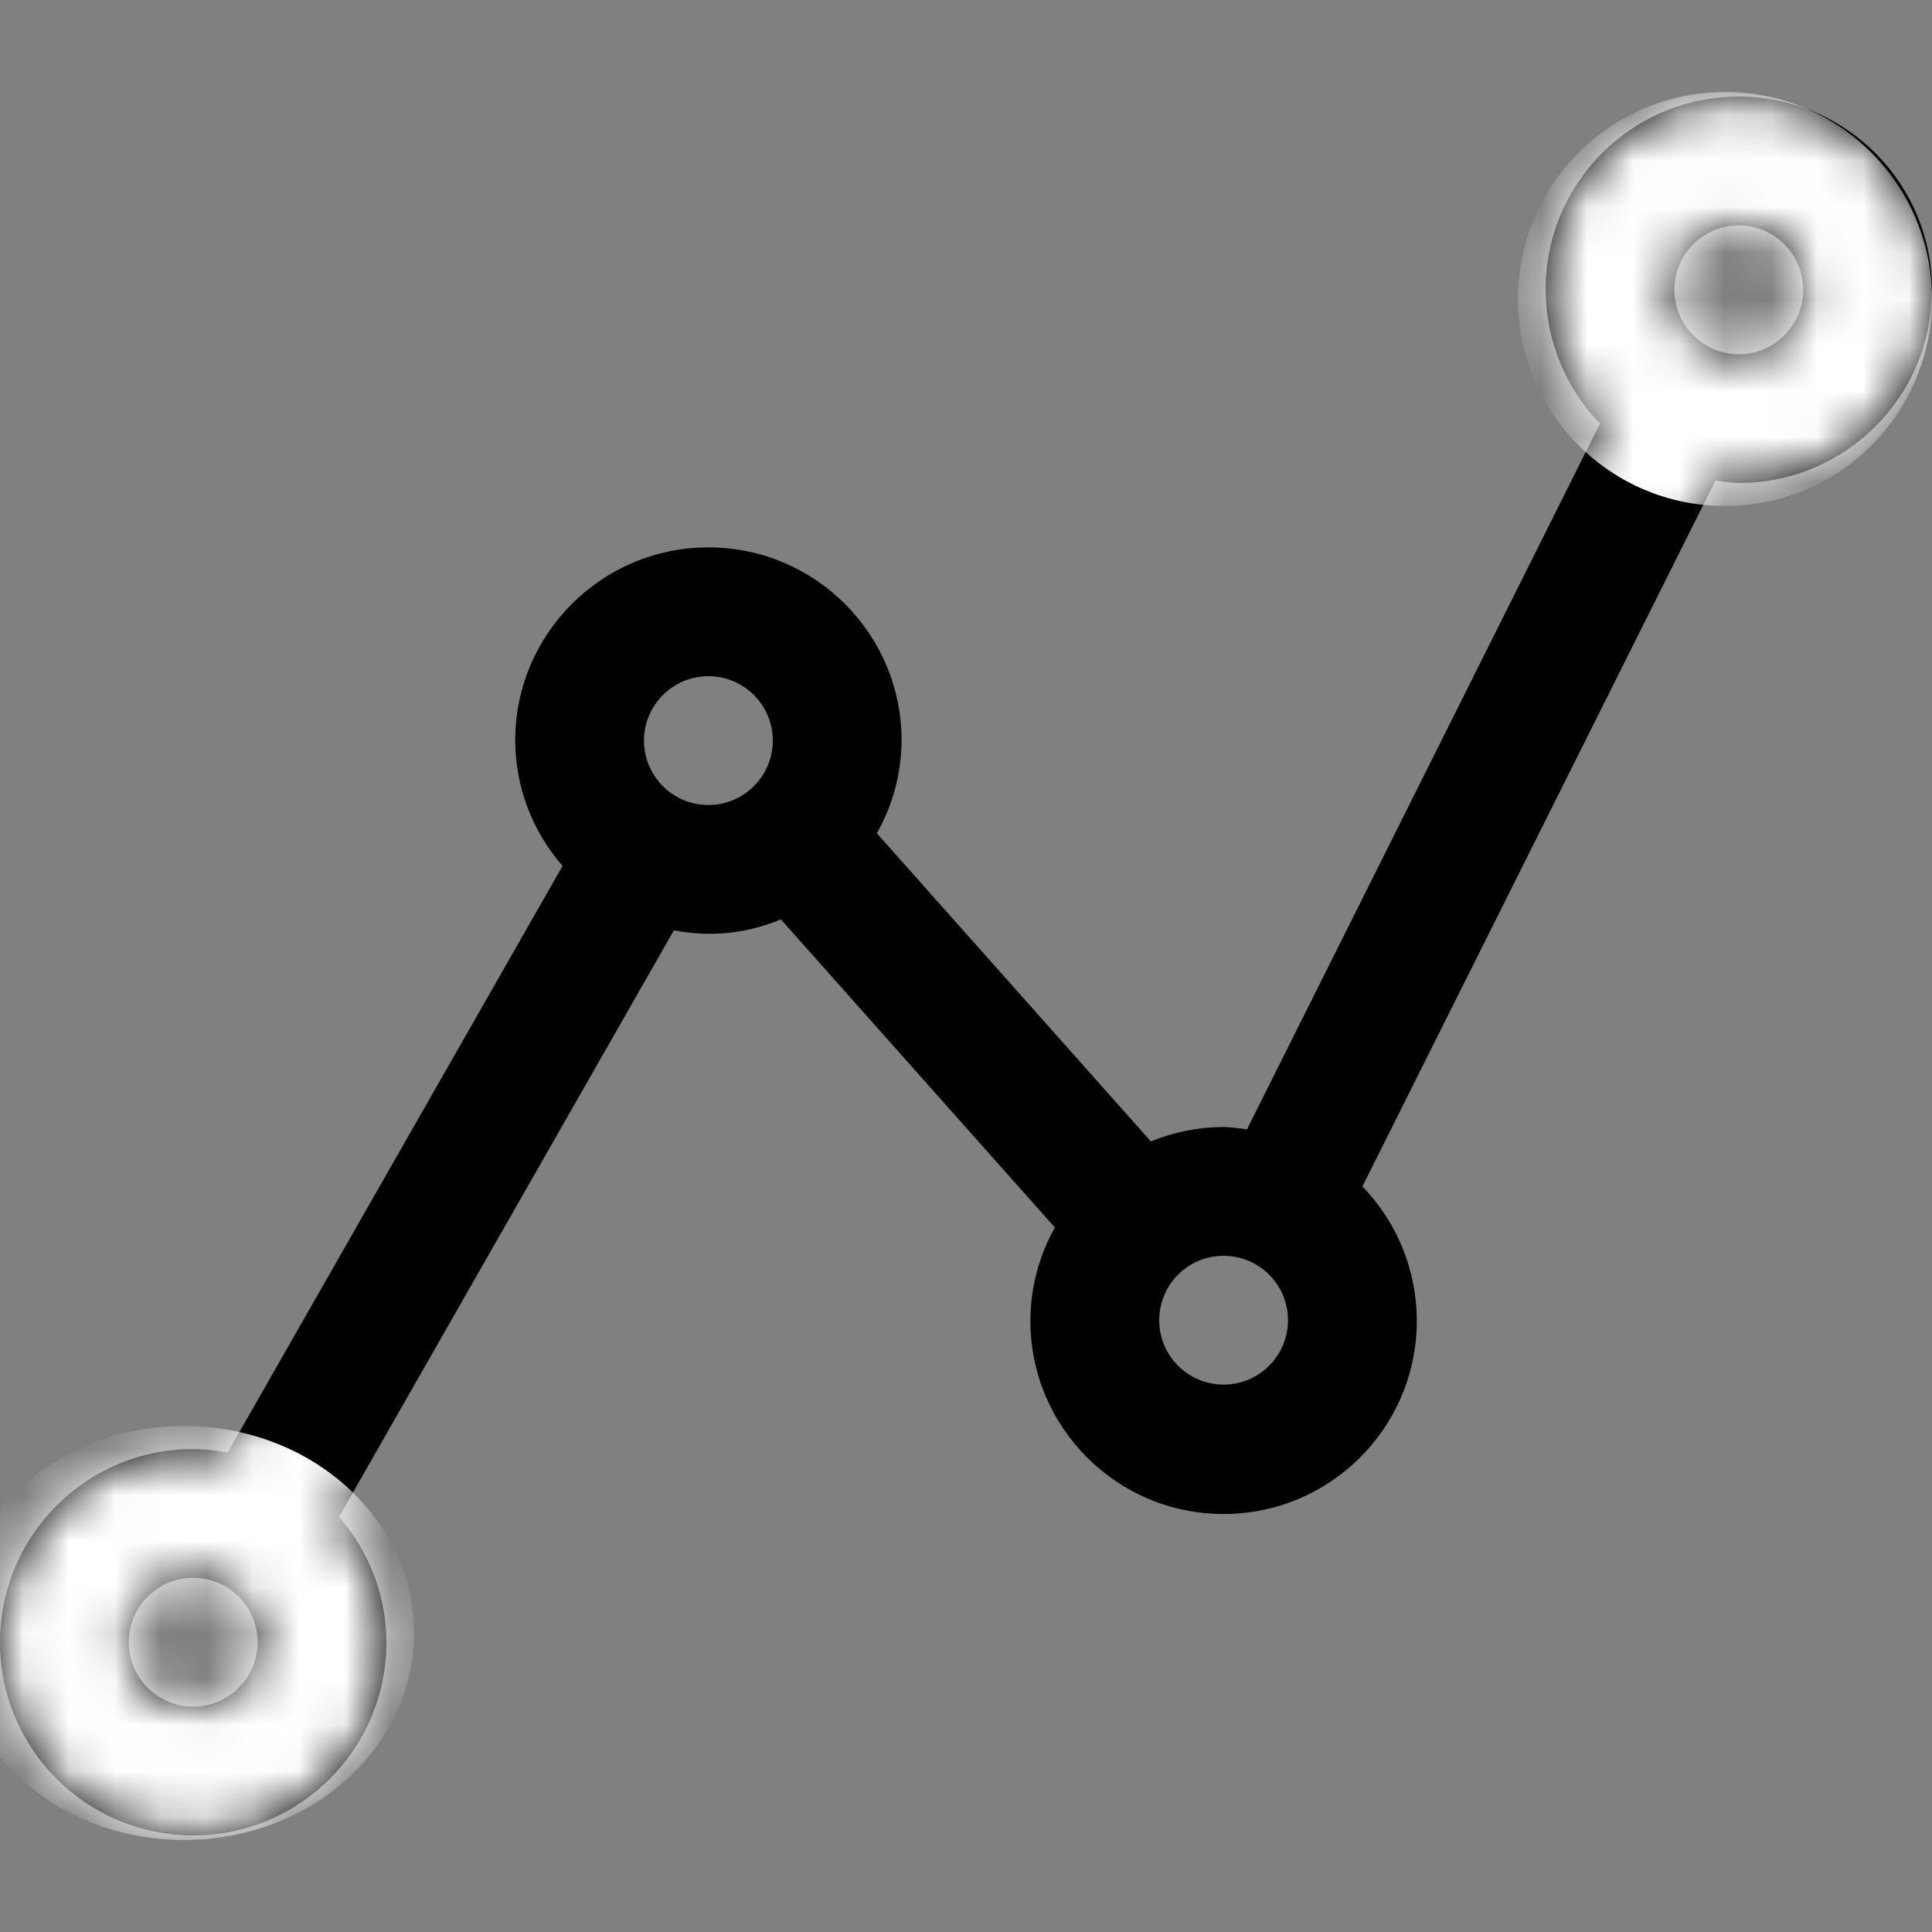 <svg width="42" height="42" viewBox="0 0 42 42" fill="none" xmlns="http://www.w3.org/2000/svg">
<rect x="0" y="0" width="42" height="42" fill="#808080" stroke="none"/>
<path d="M37.8 2.1C35.485 2.096 33.605 3.969 33.601 6.284C33.599 7.375 34.023 8.424 34.782 9.208L27.108 24.552C26.94 24.524 26.77 24.507 26.6 24.5C26.058 24.501 25.521 24.608 25.019 24.814L19.062 18.115C19.41 17.5 19.595 16.806 19.6 16.1C19.6 13.78 17.72 11.9 15.4 11.9C13.081 11.9 11.2 13.78 11.2 16.1C11.204 17.103 11.57 18.07 12.23 18.825L4.95 31.576C4.703 31.528 4.452 31.503 4.2 31.5C1.88 31.5 0 33.38 0 35.7C0 38.02 1.88 39.9 4.2 39.9C6.52 39.9 8.4 38.02 8.4 35.7C8.396 34.697 8.03 33.73 7.37 32.976L14.65 20.224C15.431 20.379 16.241 20.296 16.975 19.986L22.932 26.685C22.586 27.301 22.403 27.994 22.4 28.7C22.393 31.02 24.268 32.906 26.587 32.913C28.907 32.92 30.793 31.045 30.8 28.725C30.803 27.631 30.379 26.579 29.618 25.792L37.292 10.448C37.46 10.476 37.63 10.493 37.8 10.5C40.12 10.5 42 8.62 42 6.3C42 3.98 40.12 2.1 37.8 2.1ZM4.2 37.1C3.427 37.1 2.8 36.473 2.8 35.7C2.8 34.927 3.427 34.3 4.2 34.3C4.973 34.3 5.6 34.927 5.6 35.7C5.6 36.473 4.973 37.1 4.2 37.1ZM15.4 17.5C14.627 17.5 14 16.873 14 16.1C14 15.327 14.627 14.7 15.4 14.7C16.173 14.7 16.8 15.327 16.8 16.1C16.8 16.873 16.173 17.5 15.4 17.5ZM26.6 30.1C25.827 30.1 25.2 29.473 25.2 28.7C25.2 27.927 25.827 27.3 26.6 27.3C27.373 27.3 28 27.927 28 28.7C28 29.473 27.373 30.1 26.6 30.1ZM37.8 7.7C37.027 7.7 36.4 7.073 36.4 6.3C36.4 5.527 37.027 4.9 37.8 4.9C38.573 4.9 39.2 5.527 39.2 6.3C39.2 7.073 38.573 7.7 37.8 7.7Z" fill="black"/>
<mask id="mask0" mask-type="alpha" maskUnits="userSpaceOnUse" x="0" y="2" width="42" height="38">
<path d="M37.8 2.1C35.485 2.096 33.605 3.969 33.601 6.284C33.599 7.375 34.023 8.424 34.782 9.208L27.108 24.552C26.94 24.524 26.77 24.507 26.6 24.5C26.058 24.501 25.521 24.608 25.019 24.814L19.062 18.115C19.41 17.5 19.595 16.806 19.6 16.1C19.6 13.78 17.72 11.9 15.4 11.9C13.081 11.9 11.2 13.78 11.2 16.1C11.204 17.103 11.57 18.07 12.23 18.825L4.95 31.576C4.703 31.528 4.452 31.503 4.2 31.5C1.88 31.5 0 33.38 0 35.7C0 38.02 1.88 39.9 4.2 39.9C6.52 39.9 8.4 38.02 8.4 35.7C8.396 34.697 8.03 33.73 7.37 32.976L14.65 20.224C15.431 20.379 16.241 20.296 16.975 19.986L22.932 26.685C22.586 27.301 22.403 27.994 22.4 28.7C22.393 31.02 24.268 32.906 26.587 32.913C28.907 32.92 30.793 31.045 30.8 28.725C30.803 27.631 30.379 26.579 29.618 25.792L37.292 10.448C37.46 10.476 37.63 10.493 37.8 10.5C40.12 10.5 42 8.62 42 6.3C42 3.98 40.12 2.1 37.8 2.1ZM4.2 37.1C3.427 37.1 2.8 36.473 2.8 35.7C2.8 34.927 3.427 34.3 4.2 34.3C4.973 34.3 5.6 34.927 5.6 35.7C5.6 36.473 4.973 37.1 4.2 37.1ZM15.4 17.5C14.627 17.5 14 16.873 14 16.1C14 15.327 14.627 14.7 15.4 14.7C16.173 14.7 16.8 15.327 16.8 16.1C16.8 16.873 16.173 17.5 15.4 17.5ZM26.6 30.1C25.827 30.1 25.2 29.473 25.2 28.7C25.2 27.927 25.827 27.3 26.6 27.3C27.373 27.3 28 27.927 28 28.7C28 29.473 27.373 30.1 26.6 30.1ZM37.8 7.7C37.027 7.7 36.4 7.073 36.4 6.3C36.4 5.527 37.027 4.9 37.8 4.9C38.573 4.9 39.2 5.527 39.2 6.3C39.2 7.073 38.573 7.7 37.8 7.7Z" fill="black"/>
</mask>
<g mask="url(#mask0)">
<circle cx="37.5" cy="6.5" r="4.5" fill="white"/>
<ellipse cx="4" cy="35.5" rx="5" ry="4.5" fill="white"/>
</g>
</svg>
